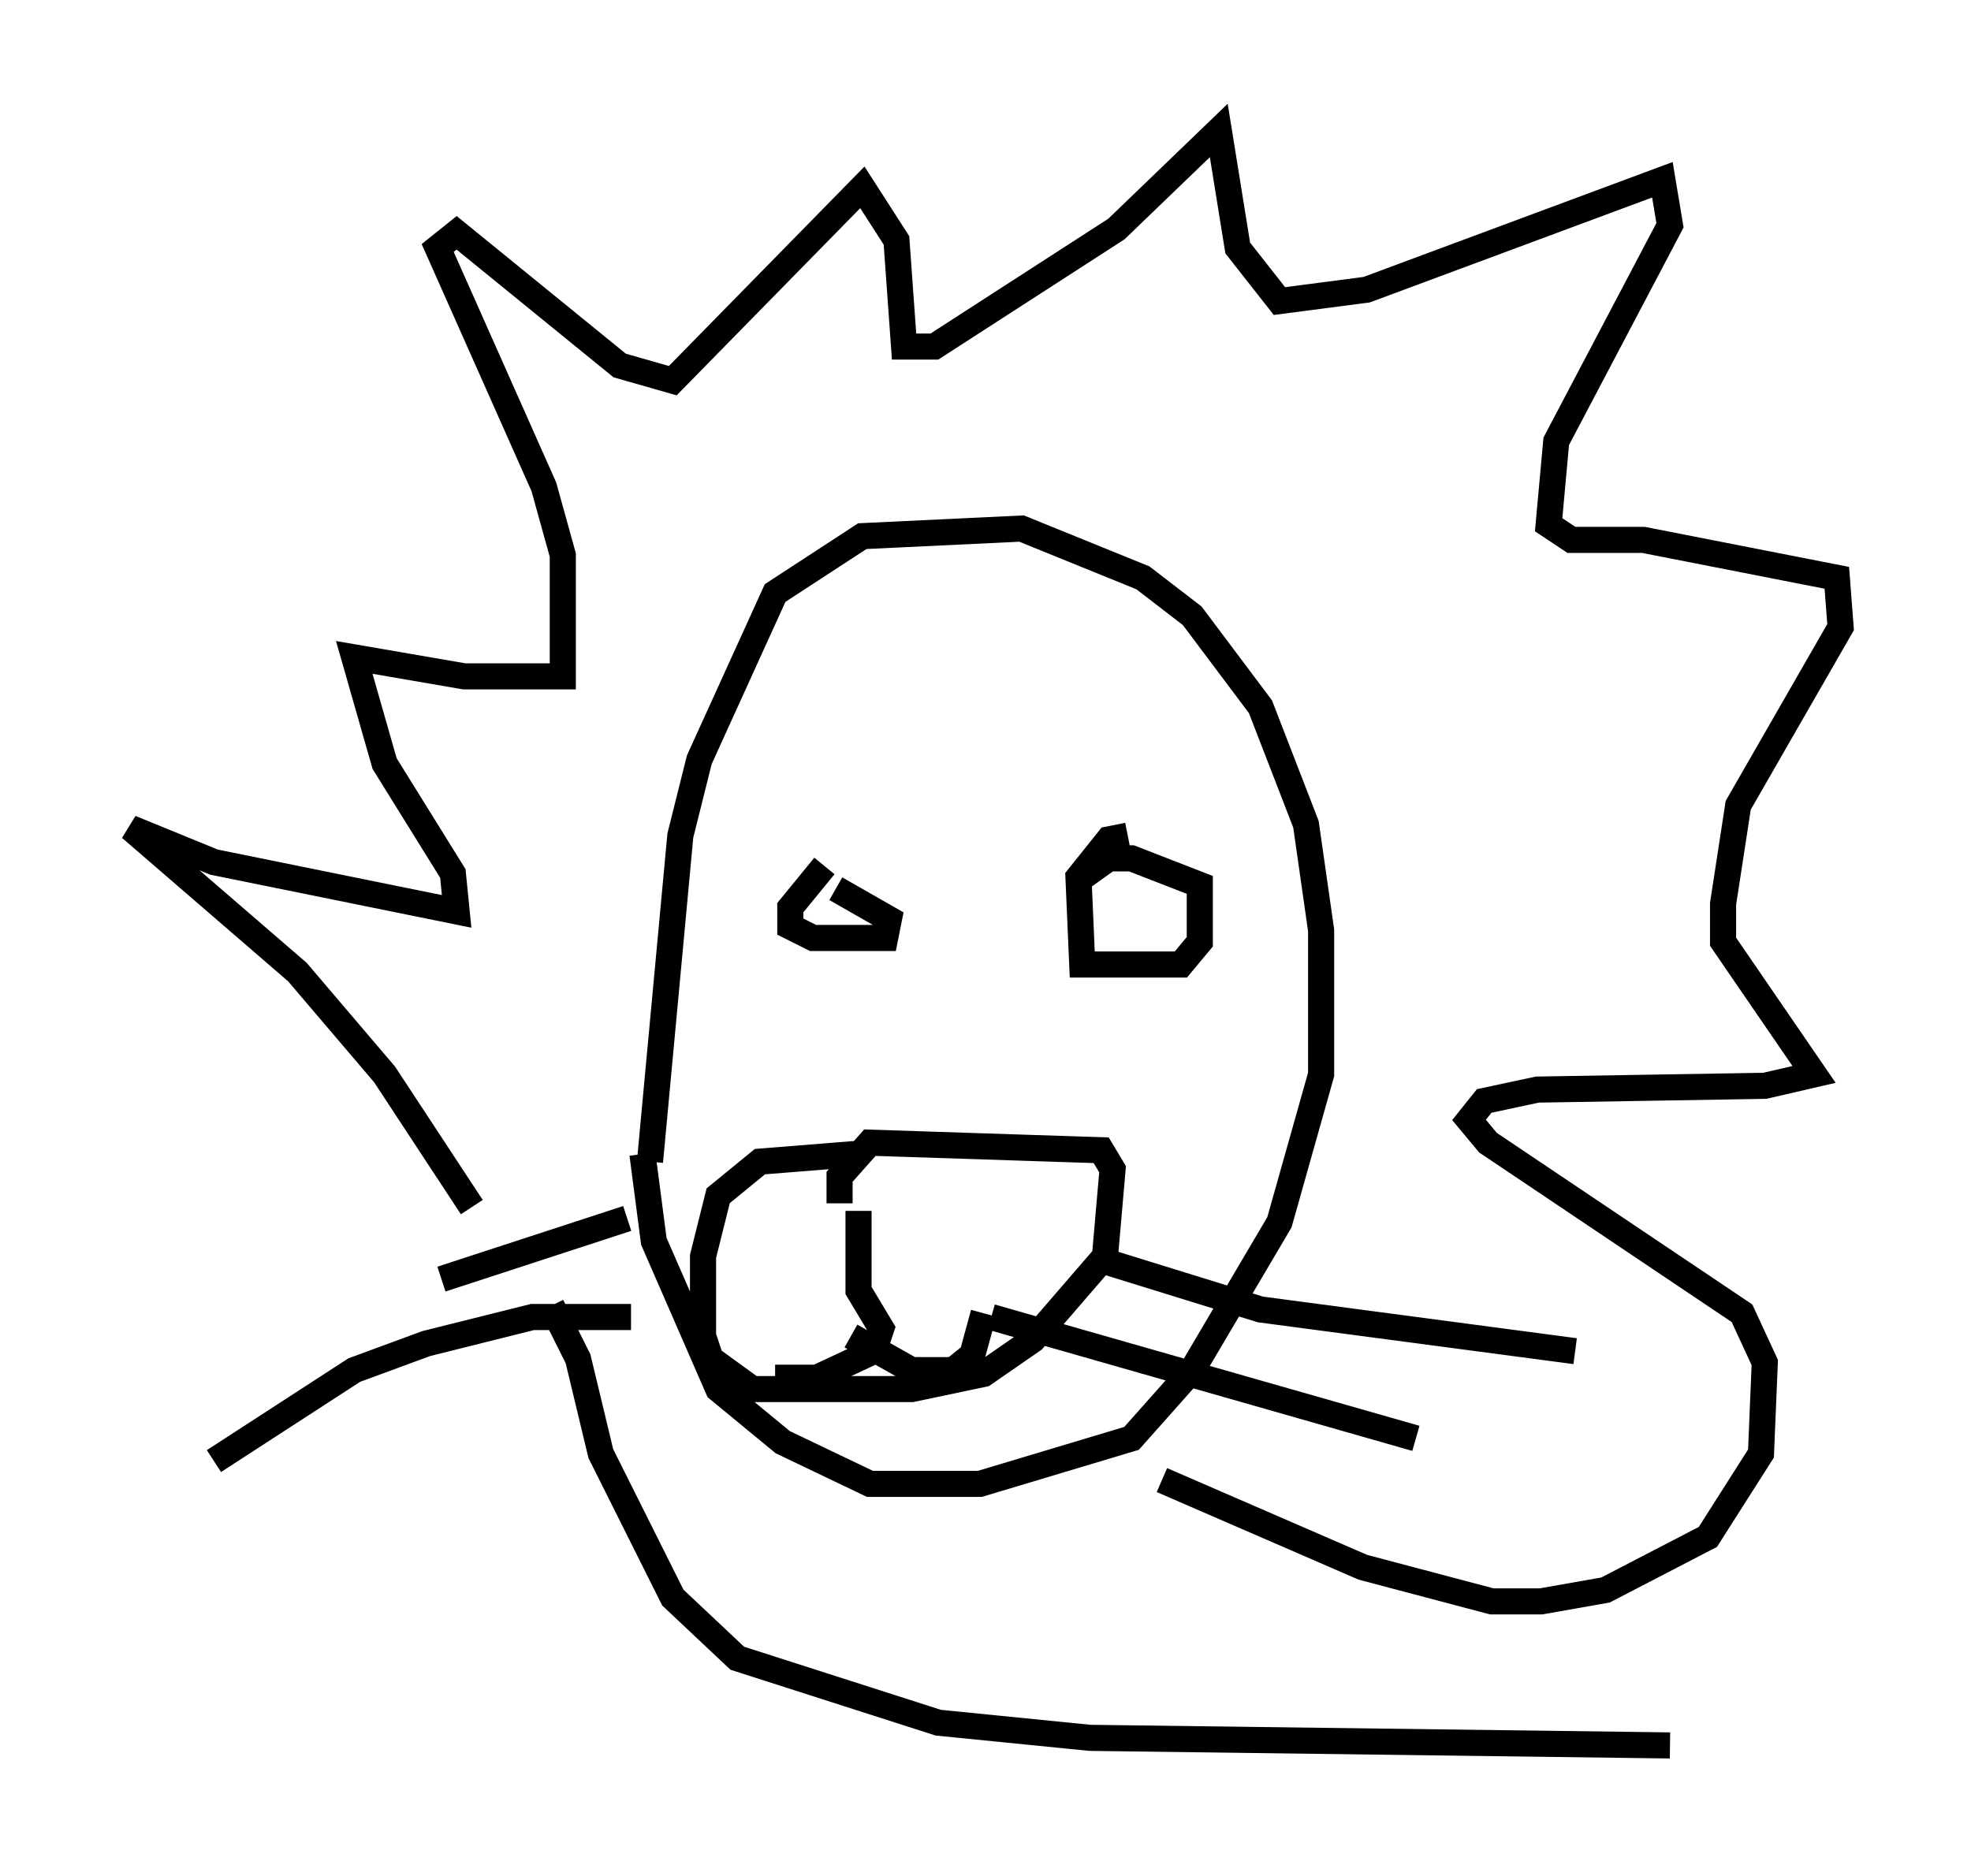 <?xml version="1.0" encoding="utf-8" ?>
<svg baseProfile="full" height="71.877" version="1.1" width="75.508" xmlns="http://www.w3.org/2000/svg" xmlns:ev="http://www.w3.org/2001/xml-events" xmlns:xlink="http://www.w3.org/1999/xlink"><defs /><rect fill="white" height="71.877" width="75.508" x="0" y="0" /><path d="M28.531, 45.816 m-4.503, 0.872 l-7.117, 2.324 m7.263, 1.453 l-3.777, 0.0 -4.067, 1.017 l-2.76, 1.017 -5.374, 3.486 m24.547, -11.765 l-3.631, 0.291 -1.598, 1.307 l-0.581, 2.324 0.0, 3.05 l0.291, 0.872 1.598, 1.162 l6.101, 0.0 2.76, -0.581 l1.888, -1.307 2.76, -3.196 l0.291, -3.341 -0.436, -0.726 l-8.86, -0.291 -1.162, 1.307 l0.0, 1.017 m10.022, 2.179 l6.101, 1.888 12.056, 1.598 m-22.369, -1.307 l16.268, 4.648 m-21.352, -8.715 l0.0, 3.05 0.872, 1.453 l-0.291, 0.872 -2.179, 1.017 l-1.598, 0.0 m2.905, -1.598 l2.324, 1.307 1.598, 0.0 l0.726, -0.581 0.436, -1.598 m-12.782, -5.81 l1.162, -12.492 0.726, -2.905 l2.905, -6.391 3.341, -2.179 l6.101, -0.291 4.648, 1.888 l1.888, 1.453 2.615, 3.486 l1.743, 4.503 0.581, 4.067 l0.0, 5.52 -1.598, 5.665 l-3.341, 5.665 -2.324, 2.615 l-5.81, 1.743 -4.212, 0.0 l-3.341, -1.598 -2.469, -2.034 l-2.469, -5.665 -0.436, -3.341 m6.972, -11.039 l-1.307, 1.598 0.0, 0.726 l0.872, 0.436 2.76, 0.0 l0.145, -0.726 -2.034, -1.162 m0.145, 1.307 l0.0, 0.0 m0.0, -0.436 l0.0, 0.0 m11.039, -2.905 l-0.726, 0.145 -1.162, 1.453 l0.145, 3.341 3.777, 0.0 l0.726, -0.872 0.0, -2.179 l-2.615, -1.017 -0.872, 0.0 l-1.017, 0.726 m-23.385, 12.637 l-3.341, -5.084 -3.341, -3.922 l-6.391, -5.52 3.196, 1.307 l9.296, 1.888 -0.145, -1.453 l-2.615, -4.212 -1.162, -4.067 l4.212, 0.726 3.777, 0.0 l0.0, -4.648 -0.726, -2.615 l-4.067, -9.151 0.726, -0.581 l6.246, 5.084 2.034, 0.581 l7.263, -7.408 1.307, 2.034 l0.291, 4.067 1.162, 0.0 l6.972, -4.503 3.922, -3.777 l0.726, 4.503 1.598, 2.034 l3.341, -0.436 11.33, -4.212 l0.291, 1.743 -4.358, 8.279 l-0.291, 3.196 0.872, 0.581 l2.76, 0.0 7.408, 1.453 l0.145, 1.888 -3.922, 6.827 l-0.581, 3.777 0.0, 1.453 l3.486, 5.084 -1.888, 0.436 l-8.715, 0.145 -2.034, 0.436 l-0.581, 0.726 0.726, 0.872 l9.732, 6.536 0.872, 1.888 l-0.145, 3.486 -2.034, 3.196 l-3.922, 2.034 -2.469, 0.436 l-1.888, 0.0 -4.939, -1.307 l-7.698, -3.341 m-23.385, -6.682 l1.017, 2.034 0.872, 3.631 l2.76, 5.52 2.469, 2.324 l7.698, 2.469 5.81, 0.581 l22.223, 0.291 " fill="none" stroke="black" stroke-width="1" /></svg>